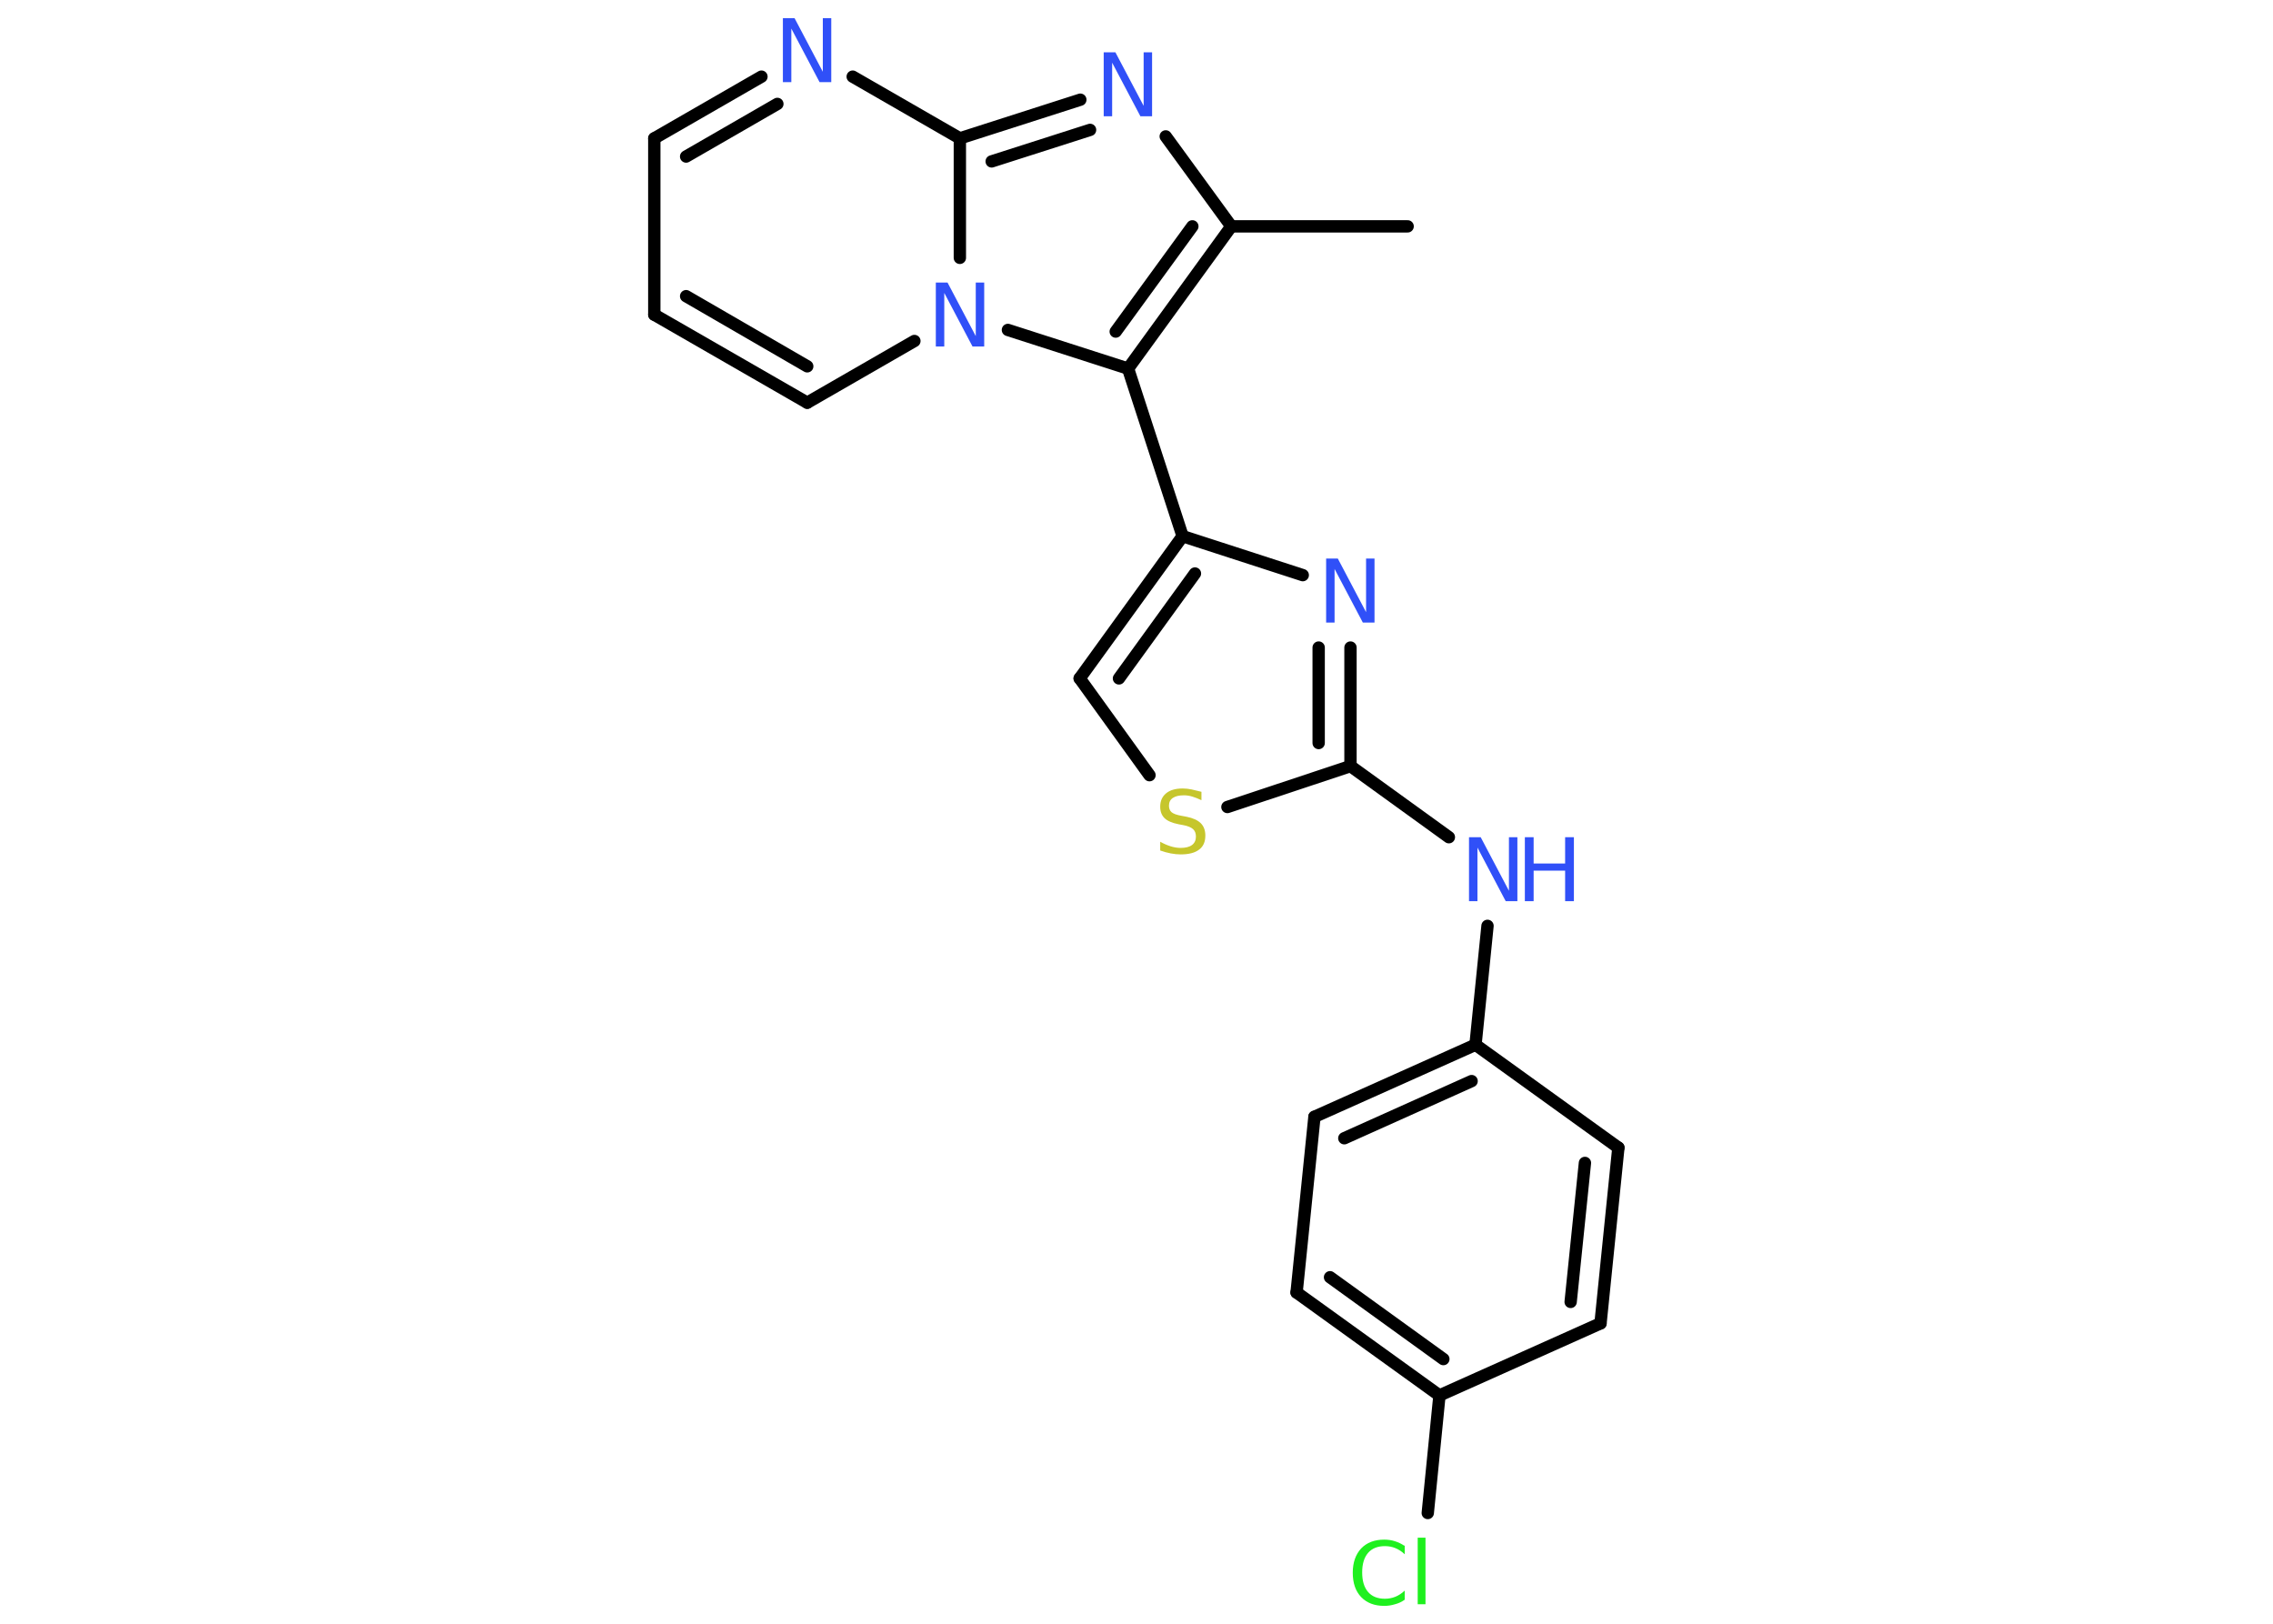 <?xml version='1.0' encoding='UTF-8'?>
<!DOCTYPE svg PUBLIC "-//W3C//DTD SVG 1.1//EN" "http://www.w3.org/Graphics/SVG/1.1/DTD/svg11.dtd">
<svg version='1.2' xmlns='http://www.w3.org/2000/svg' xmlns:xlink='http://www.w3.org/1999/xlink' width='70.0mm' height='50.0mm' viewBox='0 0 70.0 50.0'>
  <desc>Generated by the Chemistry Development Kit (http://github.com/cdk)</desc>
  <g stroke-linecap='round' stroke-linejoin='round' stroke='#000000' stroke-width='.38' fill='#3050F8'>
    <rect x='.0' y='.0' width='70.0' height='50.0' fill='#FFFFFF' stroke='none'/>
    <g id='mol1' class='mol'>
      <line id='mol1bnd1' class='bond' x1='43.35' y1='6.97' x2='37.92' y2='6.97'/>
      <line id='mol1bnd2' class='bond' x1='37.92' y1='6.97' x2='35.9' y2='4.2'/>
      <g id='mol1bnd3' class='bond'>
        <line x1='33.27' y1='3.07' x2='29.56' y2='4.26'/>
        <line x1='33.57' y1='4.0' x2='30.54' y2='4.97'/>
      </g>
      <line id='mol1bnd4' class='bond' x1='29.56' y1='4.26' x2='26.26' y2='2.36'/>
      <g id='mol1bnd5' class='bond'>
        <line x1='23.45' y1='2.36' x2='20.15' y2='4.26'/>
        <line x1='23.94' y1='3.2' x2='21.13' y2='4.82'/>
      </g>
      <line id='mol1bnd6' class='bond' x1='20.15' y1='4.26' x2='20.15' y2='9.69'/>
      <g id='mol1bnd7' class='bond'>
        <line x1='20.15' y1='9.69' x2='24.86' y2='12.4'/>
        <line x1='21.13' y1='9.12' x2='24.86' y2='11.28'/>
      </g>
      <line id='mol1bnd8' class='bond' x1='24.86' y1='12.4' x2='28.16' y2='10.5'/>
      <line id='mol1bnd9' class='bond' x1='29.56' y1='4.26' x2='29.56' y2='7.94'/>
      <line id='mol1bnd10' class='bond' x1='31.04' y1='10.16' x2='34.74' y2='11.35'/>
      <g id='mol1bnd11' class='bond'>
        <line x1='34.74' y1='11.35' x2='37.92' y2='6.97'/>
        <line x1='34.36' y1='10.21' x2='36.72' y2='6.97'/>
      </g>
      <line id='mol1bnd12' class='bond' x1='34.74' y1='11.35' x2='36.42' y2='16.51'/>
      <g id='mol1bnd13' class='bond'>
        <line x1='36.42' y1='16.51' x2='33.25' y2='20.89'/>
        <line x1='36.8' y1='17.66' x2='34.46' y2='20.89'/>
      </g>
      <line id='mol1bnd14' class='bond' x1='33.25' y1='20.89' x2='35.4' y2='23.87'/>
      <line id='mol1bnd15' class='bond' x1='37.8' y1='24.85' x2='41.59' y2='23.59'/>
      <line id='mol1bnd16' class='bond' x1='41.59' y1='23.59' x2='44.62' y2='25.78'/>
      <line id='mol1bnd17' class='bond' x1='45.81' y1='28.51' x2='45.44' y2='32.17'/>
      <g id='mol1bnd18' class='bond'>
        <line x1='45.44' y1='32.17' x2='40.48' y2='34.39'/>
        <line x1='45.32' y1='33.29' x2='41.4' y2='35.05'/>
      </g>
      <line id='mol1bnd19' class='bond' x1='40.48' y1='34.39' x2='39.93' y2='39.8'/>
      <g id='mol1bnd20' class='bond'>
        <line x1='39.93' y1='39.8' x2='44.33' y2='42.97'/>
        <line x1='40.96' y1='39.33' x2='44.45' y2='41.85'/>
      </g>
      <line id='mol1bnd21' class='bond' x1='44.33' y1='42.97' x2='43.97' y2='46.59'/>
      <line id='mol1bnd22' class='bond' x1='44.33' y1='42.97' x2='49.29' y2='40.75'/>
      <g id='mol1bnd23' class='bond'>
        <line x1='49.29' y1='40.75' x2='49.84' y2='35.34'/>
        <line x1='48.37' y1='40.09' x2='48.81' y2='35.81'/>
      </g>
      <line id='mol1bnd24' class='bond' x1='45.44' y1='32.17' x2='49.84' y2='35.34'/>
      <g id='mol1bnd25' class='bond'>
        <line x1='41.59' y1='23.59' x2='41.59' y2='19.94'/>
        <line x1='40.61' y1='22.88' x2='40.61' y2='19.94'/>
      </g>
      <line id='mol1bnd26' class='bond' x1='36.42' y1='16.51' x2='40.12' y2='17.71'/>
      <path id='mol1atm3' class='atom' d='M33.99 1.61h.36l.87 1.65v-1.65h.26v1.97h-.36l-.87 -1.65v1.65h-.26v-1.97z' stroke='none'/>
      <path id='mol1atm5' class='atom' d='M24.11 .56h.36l.87 1.65v-1.65h.26v1.97h-.36l-.87 -1.65v1.65h-.26v-1.97z' stroke='none'/>
      <path id='mol1atm9' class='atom' d='M28.82 8.7h.36l.87 1.65v-1.65h.26v1.97h-.36l-.87 -1.65v1.65h-.26v-1.97z' stroke='none'/>
      <path id='mol1atm13' class='atom' d='M37.0 24.38v.26q-.15 -.07 -.28 -.11q-.13 -.04 -.26 -.04q-.22 .0 -.34 .08q-.12 .08 -.12 .24q.0 .13 .08 .2q.08 .07 .3 .11l.16 .03q.3 .06 .44 .2q.14 .14 .14 .38q.0 .29 -.19 .43q-.19 .15 -.57 .15q-.14 .0 -.3 -.03q-.16 -.03 -.33 -.09v-.27q.16 .09 .32 .14q.16 .05 .31 .05q.23 .0 .35 -.09q.12 -.09 .12 -.26q.0 -.15 -.09 -.23q-.09 -.08 -.29 -.12l-.16 -.03q-.3 -.06 -.43 -.19q-.13 -.13 -.13 -.35q.0 -.26 .18 -.41q.18 -.15 .51 -.15q.14 .0 .28 .03q.14 .03 .29 .07z' stroke='none' fill='#C6C62C'/>
      <g id='mol1atm15' class='atom'>
        <path d='M45.24 25.78h.36l.87 1.65v-1.65h.26v1.97h-.36l-.87 -1.65v1.65h-.26v-1.97z' stroke='none'/>
        <path d='M46.96 25.78h.27v.81h.97v-.81h.27v1.97h-.27v-.94h-.97v.94h-.27v-1.97z' stroke='none'/>
      </g>
      <path id='mol1atm20' class='atom' d='M43.26 47.58v.28q-.14 -.13 -.29 -.19q-.15 -.06 -.32 -.06q-.34 .0 -.52 .21q-.18 .21 -.18 .6q.0 .39 .18 .6q.18 .21 .52 .21q.17 .0 .32 -.06q.15 -.06 .29 -.19v.28q-.14 .1 -.3 .14q-.16 .05 -.33 .05q-.45 .0 -.71 -.27q-.26 -.27 -.26 -.75q.0 -.47 .26 -.75q.26 -.27 .71 -.27q.18 .0 .33 .05q.16 .05 .29 .14zM43.66 47.35h.24v2.05h-.24v-2.05z' stroke='none' fill='#1FF01F'/>
      <path id='mol1atm23' class='atom' d='M40.84 17.2h.36l.87 1.65v-1.65h.26v1.97h-.36l-.87 -1.65v1.65h-.26v-1.97z' stroke='none'/>
    </g>
  </g>
</svg>
